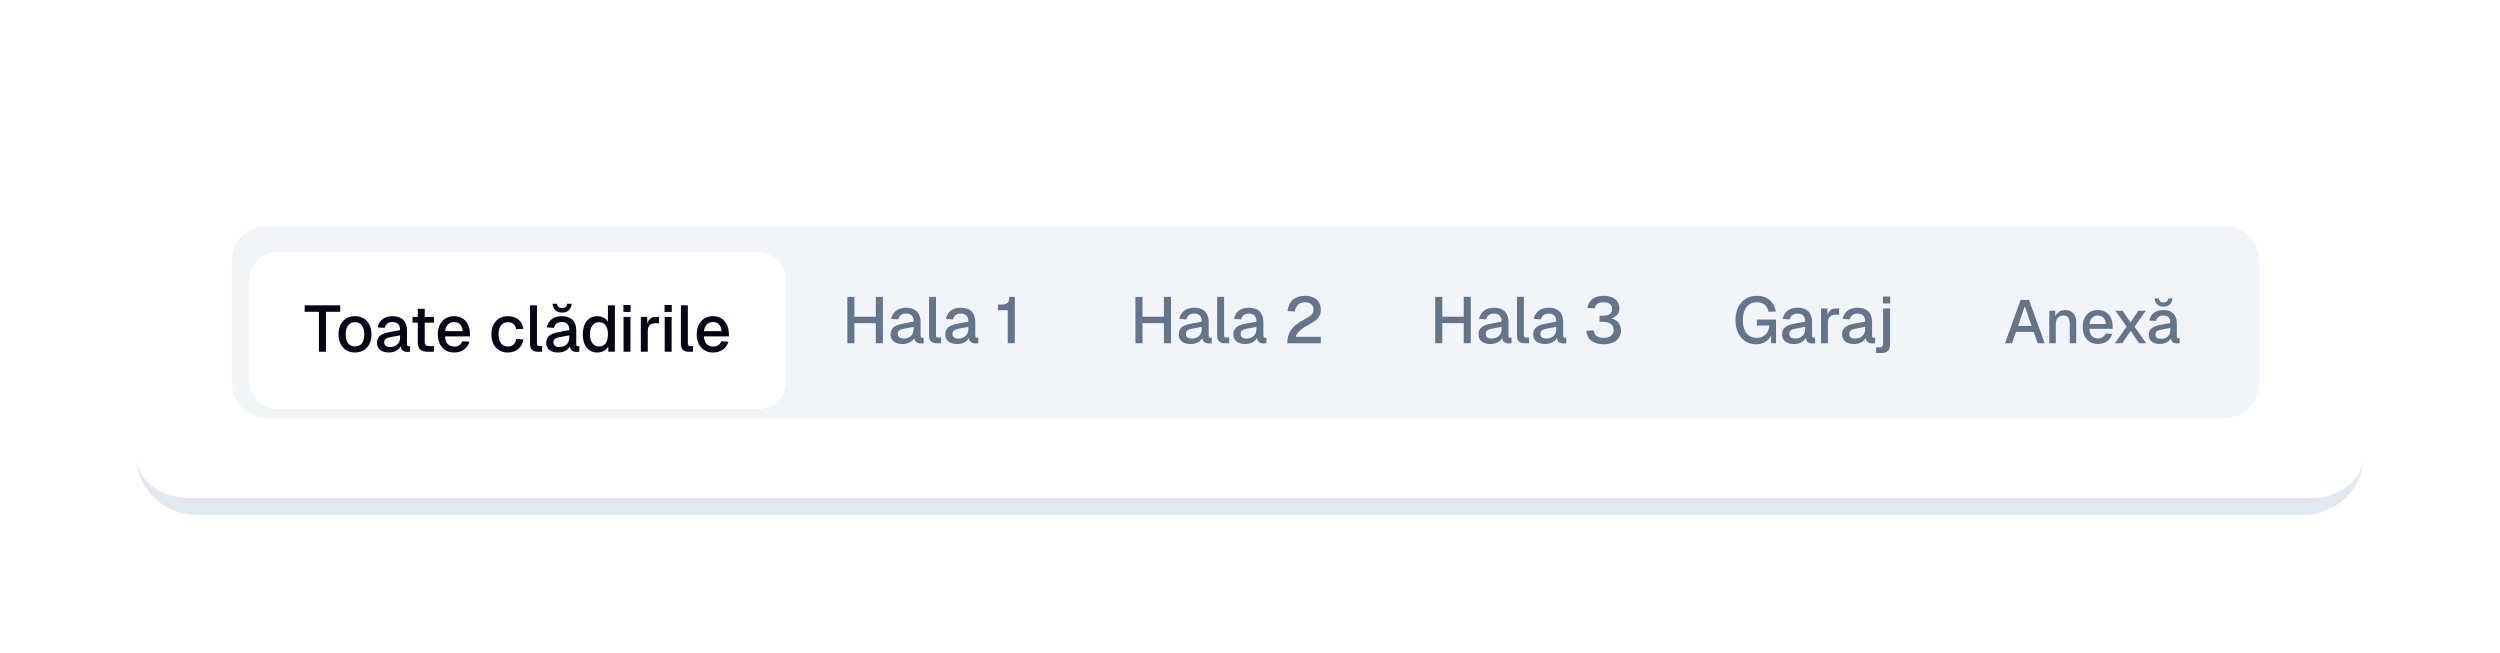 <svg width="295" height="77" viewBox="0 0 295 77" fill="none" xmlns="http://www.w3.org/2000/svg">
<g filter="url(#filter0_d_6852_17191)">
<mask id="path-1-outside-1_6852_17191" maskUnits="userSpaceOnUse" x="8" y="8.25" width="263" height="45" fill="black">
<rect fill="white" x="8" y="8.25" width="263" height="45"/>
<path d="M8 14.429C8 11.017 10.767 8.25 14.179 8.25H264.805C268.218 8.25 270.984 11.017 270.984 14.429V45.578C270.984 48.991 268.218 51.757 264.805 51.757H14.179C10.766 51.757 8 48.991 8 45.578V14.429Z"/>
</mask>
<path d="M8 14.429C8 11.017 10.767 8.25 14.179 8.25H264.805C268.218 8.25 270.984 11.017 270.984 14.429V45.578C270.984 48.991 268.218 51.757 264.805 51.757H14.179C10.766 51.757 8 48.991 8 45.578V14.429Z" fill="white" shape-rendering="crispEdges"/>
<path d="M8 8.25H270.984H8ZM270.984 45.578C270.984 49.543 267.77 52.757 263.805 52.757H15.179C11.214 52.757 8 49.543 8 45.578C8 48.438 10.767 50.757 14.179 50.757H264.805C268.218 50.757 270.984 48.438 270.984 45.578ZM8 51.757V8.25V51.757ZM270.984 8.25V51.757V8.25Z" fill="#E2E8F0" mask="url(#path-1-outside-1_6852_17191)"/>
<path d="M19.358 22.795C19.358 20.52 21.202 18.675 23.477 18.675H254.507C256.782 18.675 258.626 20.52 258.626 22.795V37.213C258.626 39.488 256.782 41.332 254.507 41.332H23.477C21.202 41.332 19.358 39.488 19.358 37.213V22.795Z" fill="#F1F5F9"/>
<g filter="url(#filter1_d_6852_17191)">
<path d="M21.418 24.04C21.418 22.215 22.897 20.735 24.722 20.735H81.471C83.296 20.735 84.776 22.215 84.776 24.04V35.967C84.776 37.793 83.296 39.272 81.471 39.272H24.722C22.897 39.272 21.418 37.793 21.418 35.967V24.04Z" fill="white" shape-rendering="crispEdges"/>
<path d="M29.631 32.504V27.792H27.95V27.029H32.145V27.792H30.464V32.504H29.631ZM33.89 32.596C32.718 32.596 31.947 31.756 31.947 30.452C31.947 29.149 32.718 28.309 33.89 28.309C35.062 28.309 35.833 29.149 35.833 30.452C35.833 31.756 35.062 32.596 33.89 32.596ZM33.89 31.887C34.584 31.887 34.985 31.355 34.985 30.452C34.985 29.55 34.584 29.018 33.89 29.018C33.196 29.018 32.795 29.55 32.795 30.452C32.795 31.355 33.196 31.887 33.89 31.887ZM37.891 32.596C37.035 32.596 36.488 32.188 36.488 31.478C36.488 30.776 36.896 30.398 37.799 30.221L39.21 29.951C39.21 29.319 38.909 29.003 38.323 29.003C37.799 29.003 37.506 29.242 37.398 29.689L36.557 29.635C36.711 28.818 37.351 28.309 38.323 28.309C39.434 28.309 40.027 28.933 40.027 29.997V31.594C40.027 31.794 40.089 31.856 40.243 31.856H40.39V32.504C40.336 32.519 40.212 32.527 40.089 32.527C39.619 32.527 39.341 32.349 39.279 31.871C39.071 32.303 38.531 32.596 37.891 32.596ZM38.022 31.948C38.763 31.948 39.21 31.486 39.21 30.83V30.568L38.007 30.799C37.513 30.892 37.336 31.085 37.336 31.401C37.336 31.756 37.583 31.948 38.022 31.948ZM42.442 32.504C41.663 32.504 41.301 32.164 41.301 31.393V29.072H40.676V28.401H41.301V27.437H42.118V28.401H43.206V29.072H42.118V31.331C42.118 31.717 42.28 31.833 42.62 31.833H43.206V32.504H42.442ZM45.608 32.596C44.413 32.596 43.664 31.748 43.664 30.452C43.664 29.157 44.413 28.309 45.585 28.309C46.703 28.309 47.459 29.103 47.459 30.483V30.692H44.513C44.551 31.494 44.96 31.895 45.615 31.895C46.094 31.895 46.417 31.655 46.549 31.27L47.397 31.324C47.181 32.087 46.51 32.596 45.608 32.596ZM44.513 30.075H46.595C46.541 29.35 46.14 29.003 45.585 29.003C44.999 29.003 44.605 29.381 44.513 30.075ZM51.926 32.596C50.746 32.596 49.983 31.748 49.983 30.452C49.983 29.157 50.746 28.309 51.926 28.309C52.921 28.309 53.623 28.848 53.761 29.797L52.905 29.843C52.821 29.311 52.443 29.018 51.926 29.018C51.232 29.018 50.831 29.55 50.831 30.452C50.831 31.355 51.232 31.887 51.926 31.887C52.45 31.887 52.828 31.594 52.905 31L53.761 31.046C53.63 31.987 52.929 32.596 51.926 32.596ZM55.439 32.504C54.9 32.504 54.545 32.242 54.545 31.632V27.029H55.362V31.555C55.362 31.748 55.462 31.833 55.648 31.833H55.971V32.504H55.439ZM58.325 27.884C57.67 27.884 57.238 27.491 57.207 26.843H57.724C57.77 27.198 57.986 27.352 58.325 27.352C58.665 27.352 58.881 27.198 58.919 26.843H59.444C59.413 27.491 58.989 27.884 58.325 27.884ZM57.863 32.596C57.007 32.596 56.459 32.188 56.459 31.478C56.459 30.776 56.868 30.398 57.77 30.221L59.181 29.951C59.181 29.319 58.881 29.003 58.294 29.003C57.77 29.003 57.477 29.242 57.369 29.689L56.529 29.635C56.683 28.818 57.323 28.309 58.294 28.309C59.405 28.309 59.999 28.933 59.999 29.997V31.594C59.999 31.794 60.06 31.856 60.215 31.856H60.361V32.504C60.307 32.519 60.184 32.527 60.06 32.527C59.59 32.527 59.312 32.349 59.251 31.871C59.043 32.303 58.503 32.596 57.863 32.596ZM57.994 31.948C58.734 31.948 59.181 31.486 59.181 30.83V30.568L57.978 30.799C57.485 30.892 57.307 31.085 57.307 31.401C57.307 31.756 57.554 31.948 57.994 31.948ZM62.479 32.596C61.422 32.596 60.767 31.771 60.767 30.452C60.767 29.142 61.43 28.309 62.479 28.309C63.042 28.309 63.512 28.555 63.736 28.98V27.029H64.553V32.504H63.79L63.767 31.887C63.535 32.334 63.049 32.596 62.479 32.596ZM62.695 31.887C63.366 31.887 63.736 31.355 63.736 30.452C63.736 29.543 63.366 29.018 62.695 29.018C62.039 29.018 61.615 29.558 61.615 30.452C61.615 31.331 62.039 31.887 62.695 31.887ZM65.562 27.807V26.99H66.41V27.807H65.562ZM65.577 32.504V28.401H66.395V32.504H65.577ZM67.618 32.504V28.401H68.366L68.389 29.18C68.544 28.64 68.868 28.401 69.369 28.401H69.762V29.134H69.369C68.744 29.134 68.436 29.434 68.436 30.082V32.504H67.618ZM70.419 27.807V26.99H71.267V27.807H70.419ZM70.435 32.504V28.401H71.252V32.504H70.435ZM73.242 32.504C72.702 32.504 72.347 32.242 72.347 31.632V27.029H73.165V31.555C73.165 31.748 73.265 31.833 73.45 31.833H73.774V32.504H73.242ZM76.16 32.596C74.965 32.596 74.217 31.748 74.217 30.452C74.217 29.157 74.965 28.309 76.137 28.309C77.255 28.309 78.011 29.103 78.011 30.483V30.692H75.065C75.103 31.494 75.512 31.895 76.168 31.895C76.646 31.895 76.97 31.655 77.101 31.27L77.949 31.324C77.733 32.087 77.062 32.596 76.16 32.596ZM75.065 30.075H77.147C77.093 29.35 76.692 29.003 76.137 29.003C75.551 29.003 75.157 29.381 75.065 30.075Z" fill="#020617"/>
</g>
<path d="M84.776 24.04C84.776 22.215 86.255 20.735 88.081 20.735H115.829C117.654 20.735 119.134 22.215 119.134 24.04V35.967C119.134 37.793 117.654 39.272 115.829 39.272H88.081C86.255 39.272 84.776 37.793 84.776 35.967V24.04Z" fill="#F1F5F9"/>
<path d="M91.985 32.504V27.029H92.818V29.373H95.347V27.029H96.18V32.504H95.347V30.128H92.818V32.504H91.985ZM98.494 32.596C97.638 32.596 97.09 32.188 97.09 31.478C97.09 30.776 97.499 30.398 98.401 30.221L99.812 29.951C99.812 29.319 99.512 29.003 98.926 29.003C98.401 29.003 98.108 29.242 98 29.689L97.16 29.635C97.314 28.818 97.954 28.309 98.926 28.309C100.036 28.309 100.63 28.933 100.63 29.997V31.594C100.63 31.794 100.692 31.856 100.846 31.856H100.992V32.504C100.938 32.519 100.815 32.527 100.692 32.527C100.221 32.527 99.944 32.349 99.882 31.871C99.674 32.303 99.134 32.596 98.494 32.596ZM98.625 31.948C99.365 31.948 99.812 31.486 99.812 30.83V30.568L98.609 30.799C98.116 30.892 97.939 31.085 97.939 31.401C97.939 31.756 98.185 31.948 98.625 31.948ZM102.524 32.504C101.984 32.504 101.63 32.242 101.63 31.632V27.029H102.447V31.555C102.447 31.748 102.547 31.833 102.732 31.833H103.056V32.504H102.524ZM104.948 32.596C104.092 32.596 103.544 32.188 103.544 31.478C103.544 30.776 103.953 30.398 104.855 30.221L106.266 29.951C106.266 29.319 105.966 29.003 105.379 29.003C104.855 29.003 104.562 29.242 104.454 29.689L103.614 29.635C103.768 28.818 104.408 28.309 105.379 28.309C106.49 28.309 107.084 28.933 107.084 29.997V31.594C107.084 31.794 107.145 31.856 107.3 31.856H107.446V32.504C107.392 32.519 107.269 32.527 107.145 32.527C106.675 32.527 106.397 32.349 106.336 31.871C106.127 32.303 105.588 32.596 104.948 32.596ZM105.079 31.948C105.819 31.948 106.266 31.486 106.266 30.83V30.568L105.063 30.799C104.57 30.892 104.392 31.085 104.392 31.401C104.392 31.756 104.639 31.948 105.079 31.948ZM110.913 32.504V28.602H109.756V27.931H110.227C110.851 27.931 111.091 27.715 111.091 27.029H111.746V32.504H110.913Z" fill="#64748B"/>
<path d="M119.134 24.04C119.134 22.215 120.613 20.735 122.439 20.735H151.187C153.012 20.735 154.492 22.215 154.492 24.04V35.967C154.492 37.793 153.012 39.272 151.187 39.272H122.439C120.613 39.272 119.134 37.793 119.134 35.967V24.04Z" fill="#F1F5F9"/>
<path d="M125.981 32.504V27.029H126.813V29.373H129.343V27.029H130.176V32.504H129.343V30.128H126.813V32.504H125.981ZM132.489 32.596C131.633 32.596 131.086 32.188 131.086 31.478C131.086 30.776 131.495 30.398 132.397 30.221L133.808 29.951C133.808 29.319 133.507 29.003 132.921 29.003C132.397 29.003 132.104 29.242 131.996 29.689L131.155 29.635C131.31 28.818 131.95 28.309 132.921 28.309C134.032 28.309 134.625 28.933 134.625 29.997V31.594C134.625 31.794 134.687 31.856 134.841 31.856H134.988V32.504C134.934 32.519 134.811 32.527 134.687 32.527C134.217 32.527 133.939 32.349 133.877 31.871C133.669 32.303 133.129 32.596 132.489 32.596ZM132.621 31.948C133.361 31.948 133.808 31.486 133.808 30.83V30.568L132.605 30.799C132.112 30.892 131.934 31.085 131.934 31.401C131.934 31.756 132.181 31.948 132.621 31.948ZM136.52 32.504C135.98 32.504 135.625 32.242 135.625 31.632V27.029H136.443V31.555C136.443 31.748 136.543 31.833 136.728 31.833H137.052V32.504H136.52ZM138.943 32.596C138.087 32.596 137.54 32.188 137.54 31.478C137.54 30.776 137.948 30.398 138.851 30.221L140.262 29.951C140.262 29.319 139.961 29.003 139.375 29.003C138.851 29.003 138.558 29.242 138.45 29.689L137.609 29.635C137.763 28.818 138.403 28.309 139.375 28.309C140.486 28.309 141.079 28.933 141.079 29.997V31.594C141.079 31.794 141.141 31.856 141.295 31.856H141.442V32.504C141.388 32.519 141.264 32.527 141.141 32.527C140.671 32.527 140.393 32.349 140.331 31.871C140.123 32.303 139.583 32.596 138.943 32.596ZM139.074 31.948C139.815 31.948 140.262 31.486 140.262 30.83V30.568L139.059 30.799C138.565 30.892 138.388 31.085 138.388 31.401C138.388 31.756 138.635 31.948 139.074 31.948ZM143.906 32.504C143.906 31.262 144.384 30.499 145.958 29.666C146.706 29.273 146.991 29.041 146.991 28.532C146.991 28.023 146.659 27.669 146.004 27.669C145.302 27.669 144.901 28.054 144.793 28.756L143.929 28.702C144.045 27.599 144.785 26.905 146.004 26.905C147.168 26.905 147.855 27.561 147.855 28.517C147.855 29.357 147.477 29.758 146.374 30.344C145.425 30.853 144.947 31.37 144.917 31.74H147.855V32.504H143.906Z" fill="#64748B"/>
<path d="M154.492 24.04C154.492 22.215 155.971 20.735 157.797 20.735H186.545C188.37 20.735 189.85 22.215 189.85 24.04V35.967C189.85 37.793 188.37 39.272 186.545 39.272H157.797C155.971 39.272 154.492 37.793 154.492 35.967V24.04Z" fill="#F1F5F9"/>
<path d="M161.357 32.504V27.029H162.19V29.373H164.719V27.029H165.552V32.504H164.719V30.128H162.19V32.504H161.357ZM167.866 32.596C167.01 32.596 166.463 32.188 166.463 31.478C166.463 30.776 166.871 30.398 167.774 30.221L169.185 29.951C169.185 29.319 168.884 29.003 168.298 29.003C167.774 29.003 167.481 29.242 167.373 29.689L166.532 29.635C166.686 28.818 167.326 28.309 168.298 28.309C169.408 28.309 170.002 28.933 170.002 29.997V31.594C170.002 31.794 170.064 31.856 170.218 31.856H170.365V32.504C170.311 32.519 170.187 32.527 170.064 32.527C169.594 32.527 169.316 32.349 169.254 31.871C169.046 32.303 168.506 32.596 167.866 32.596ZM167.997 31.948C168.738 31.948 169.185 31.486 169.185 30.83V30.568L167.982 30.799C167.488 30.892 167.311 31.085 167.311 31.401C167.311 31.756 167.558 31.948 167.997 31.948ZM171.897 32.504C171.357 32.504 171.002 32.242 171.002 31.632V27.029H171.82V31.555C171.82 31.748 171.92 31.833 172.105 31.833H172.429V32.504H171.897ZM174.32 32.596C173.464 32.596 172.917 32.188 172.917 31.478C172.917 30.776 173.325 30.398 174.227 30.221L175.639 29.951C175.639 29.319 175.338 29.003 174.752 29.003C174.227 29.003 173.934 29.242 173.826 29.689L172.986 29.635C173.14 28.818 173.78 28.309 174.752 28.309C175.862 28.309 176.456 28.933 176.456 29.997V31.594C176.456 31.794 176.518 31.856 176.672 31.856H176.819V32.504C176.765 32.519 176.641 32.527 176.518 32.527C176.047 32.527 175.77 32.349 175.708 31.871C175.5 32.303 174.96 32.596 174.32 32.596ZM174.451 31.948C175.191 31.948 175.639 31.486 175.639 30.83V30.568L174.436 30.799C173.942 30.892 173.765 31.085 173.765 31.401C173.765 31.756 174.012 31.948 174.451 31.948ZM181.211 32.627C179.946 32.627 179.244 31.987 179.198 31.031L180.054 30.985C180.116 31.609 180.563 31.864 181.211 31.864C181.866 31.864 182.414 31.609 182.414 30.946C182.414 30.291 181.928 29.982 181.203 29.982H180.748V29.257H181.203C181.789 29.257 182.229 29.041 182.229 28.463C182.229 27.954 181.897 27.669 181.226 27.669C180.563 27.669 180.239 27.946 180.178 28.386L179.322 28.34C179.422 27.483 180.093 26.905 181.226 26.905C182.398 26.905 183.093 27.483 183.093 28.401C183.093 28.98 182.761 29.381 182.144 29.573C182.853 29.766 183.278 30.275 183.278 30.977C183.278 32.018 182.445 32.627 181.211 32.627Z" fill="#64748B"/>
<path d="M189.85 24.04C189.85 22.215 191.33 20.735 193.155 20.735H218.903C220.729 20.735 222.208 22.215 222.208 24.04V35.967C222.208 37.793 220.729 39.272 218.903 39.272H193.155C191.33 39.272 189.85 37.793 189.85 35.967V24.04Z" fill="#F1F5F9"/>
<path d="M199.265 32.627C197.707 32.627 196.79 31.439 196.79 29.774C196.79 28.131 197.723 26.905 199.296 26.905C200.645 26.905 201.339 27.684 201.555 28.748L200.684 28.794C200.553 28.123 200.159 27.669 199.296 27.669C198.154 27.669 197.653 28.625 197.653 29.774C197.653 30.969 198.162 31.864 199.303 31.864C200.198 31.864 200.745 31.216 200.776 30.414H199.311V29.712H201.571V32.504H201L200.961 31.632C200.692 32.226 200.021 32.627 199.265 32.627ZM203.69 32.596C202.834 32.596 202.287 32.188 202.287 31.478C202.287 30.776 202.695 30.398 203.598 30.221L205.009 29.951C205.009 29.319 204.708 29.003 204.122 29.003C203.598 29.003 203.304 29.242 203.197 29.689L202.356 29.635C202.51 28.818 203.15 28.309 204.122 28.309C205.232 28.309 205.826 28.933 205.826 29.997V31.594C205.826 31.794 205.888 31.856 206.042 31.856H206.189V32.504C206.135 32.519 206.011 32.527 205.888 32.527C205.417 32.527 205.14 32.349 205.078 31.871C204.87 32.303 204.33 32.596 203.69 32.596ZM203.821 31.948C204.561 31.948 205.009 31.486 205.009 30.83V30.568L203.806 30.799C203.312 30.892 203.135 31.085 203.135 31.401C203.135 31.756 203.382 31.948 203.821 31.948ZM206.879 32.504V28.401H207.627L207.65 29.18C207.804 28.64 208.128 28.401 208.629 28.401H209.023V29.134H208.629C208.005 29.134 207.696 29.434 207.696 30.082V32.504H206.879ZM210.769 32.596C209.913 32.596 209.365 32.188 209.365 31.478C209.365 30.776 209.774 30.398 210.676 30.221L212.088 29.951C212.088 29.319 211.787 29.003 211.201 29.003C210.676 29.003 210.383 29.242 210.275 29.689L209.435 29.635C209.589 28.818 210.229 28.309 211.201 28.309C212.311 28.309 212.905 28.933 212.905 29.997V31.594C212.905 31.794 212.967 31.856 213.121 31.856H213.267V32.504C213.214 32.519 213.09 32.527 212.967 32.527C212.496 32.527 212.219 32.349 212.157 31.871C211.949 32.303 211.409 32.596 210.769 32.596ZM210.9 31.948C211.64 31.948 212.088 31.486 212.088 30.83V30.568L210.885 30.799C210.391 30.892 210.214 31.085 210.214 31.401C210.214 31.756 210.461 31.948 210.9 31.948ZM214.188 27.807V26.99H215.044V27.807H214.188ZM213.386 33.66V32.989H213.756C214.034 32.989 214.204 32.889 214.204 32.542V28.401H215.029V32.573C215.029 33.36 214.705 33.66 213.88 33.66H213.386Z" fill="#64748B"/>
<path d="M222.208 24.04C222.208 22.215 223.688 20.735 225.513 20.735H253.261C255.086 20.735 256.566 22.215 256.566 24.04V35.967C256.566 37.793 255.086 39.272 253.261 39.272H225.513C223.688 39.272 222.208 37.793 222.208 35.967V24.04Z" fill="#F1F5F9"/>
<path d="M228.591 32.504L230.437 27.385H231.424L233.27 32.504H232.441L231.972 31.17H229.882L229.42 32.504H228.591ZM230.127 30.463H231.734L230.927 28.128L230.127 30.463ZM233.817 32.504V28.669H234.516L234.531 29.339C234.733 28.813 235.172 28.582 235.699 28.582C236.556 28.582 236.996 29.202 236.996 30.038V32.504H236.232V30.269C236.232 29.591 236.023 29.224 235.49 29.224C234.949 29.224 234.581 29.591 234.581 30.269V32.504H233.817ZM239.57 32.59C238.453 32.59 237.754 31.797 237.754 30.586C237.754 29.375 238.453 28.582 239.549 28.582C240.594 28.582 241.301 29.325 241.301 30.615V30.81H238.547C238.583 31.559 238.965 31.934 239.578 31.934C240.025 31.934 240.327 31.711 240.45 31.35L241.243 31.401C241.041 32.114 240.414 32.59 239.57 32.59ZM238.547 30.233H240.493C240.443 29.555 240.068 29.231 239.549 29.231C239.001 29.231 238.633 29.584 238.547 30.233ZM241.556 32.504L242.948 30.543L241.614 28.669H242.465L243.409 30.045L244.324 28.669H245.197L243.878 30.557L245.254 32.504H244.404L243.416 31.04L242.421 32.504H241.556ZM247.299 28.186C246.686 28.186 246.282 27.818 246.253 27.212H246.736C246.78 27.544 246.981 27.688 247.299 27.688C247.616 27.688 247.818 27.544 247.854 27.212H248.344C248.315 27.818 247.919 28.186 247.299 28.186ZM246.866 32.59C246.066 32.59 245.554 32.208 245.554 31.545C245.554 30.889 245.936 30.536 246.78 30.37L248.099 30.117C248.099 29.526 247.818 29.231 247.27 29.231C246.78 29.231 246.506 29.454 246.405 29.872L245.619 29.822C245.763 29.058 246.361 28.582 247.27 28.582C248.308 28.582 248.863 29.166 248.863 30.161V31.653C248.863 31.84 248.921 31.898 249.065 31.898H249.202V32.504C249.151 32.518 249.036 32.525 248.921 32.525C248.481 32.525 248.221 32.359 248.164 31.913C247.969 32.316 247.464 32.59 246.866 32.59ZM246.989 31.985C247.681 31.985 248.099 31.552 248.099 30.939V30.694L246.974 30.91C246.513 30.997 246.347 31.177 246.347 31.473C246.347 31.804 246.578 31.985 246.989 31.985Z" fill="#64748B"/>
</g>
<defs>
<filter id="filter0_d_6852_17191" x="0" y="0.25" width="294.984" height="76.507" filterUnits="userSpaceOnUse" color-interpolation-filters="sRGB">
<feFlood flood-opacity="0" result="BackgroundImageFix"/>
<feColorMatrix in="SourceAlpha" type="matrix" values="0 0 0 0 0 0 0 0 0 0 0 0 0 0 0 0 0 0 127 0" result="hardAlpha"/>
<feOffset dx="8" dy="8"/>
<feGaussianBlur stdDeviation="8"/>
<feComposite in2="hardAlpha" operator="out"/>
<feColorMatrix type="matrix" values="0 0 0 0 0.097 0 0 0 0 0.127 0 0 0 0 0.183 0 0 0 0.25 0"/>
<feBlend mode="normal" in2="BackgroundImageFix" result="effect1_dropShadow_6852_17191"/>
<feBlend mode="normal" in="SourceGraphic" in2="effect1_dropShadow_6852_17191" result="shape"/>
</filter>
<filter id="filter1_d_6852_17191" x="19.418" y="19.735" width="67.358" height="22.537" filterUnits="userSpaceOnUse" color-interpolation-filters="sRGB">
<feFlood flood-opacity="0" result="BackgroundImageFix"/>
<feColorMatrix in="SourceAlpha" type="matrix" values="0 0 0 0 0 0 0 0 0 0 0 0 0 0 0 0 0 0 127 0" result="hardAlpha"/>
<feOffset dy="1"/>
<feGaussianBlur stdDeviation="1"/>
<feComposite in2="hardAlpha" operator="out"/>
<feColorMatrix type="matrix" values="0 0 0 0 0 0 0 0 0 0 0 0 0 0 0 0 0 0 0.05 0"/>
<feBlend mode="normal" in2="BackgroundImageFix" result="effect1_dropShadow_6852_17191"/>
<feBlend mode="normal" in="SourceGraphic" in2="effect1_dropShadow_6852_17191" result="shape"/>
</filter>
</defs>
</svg>
